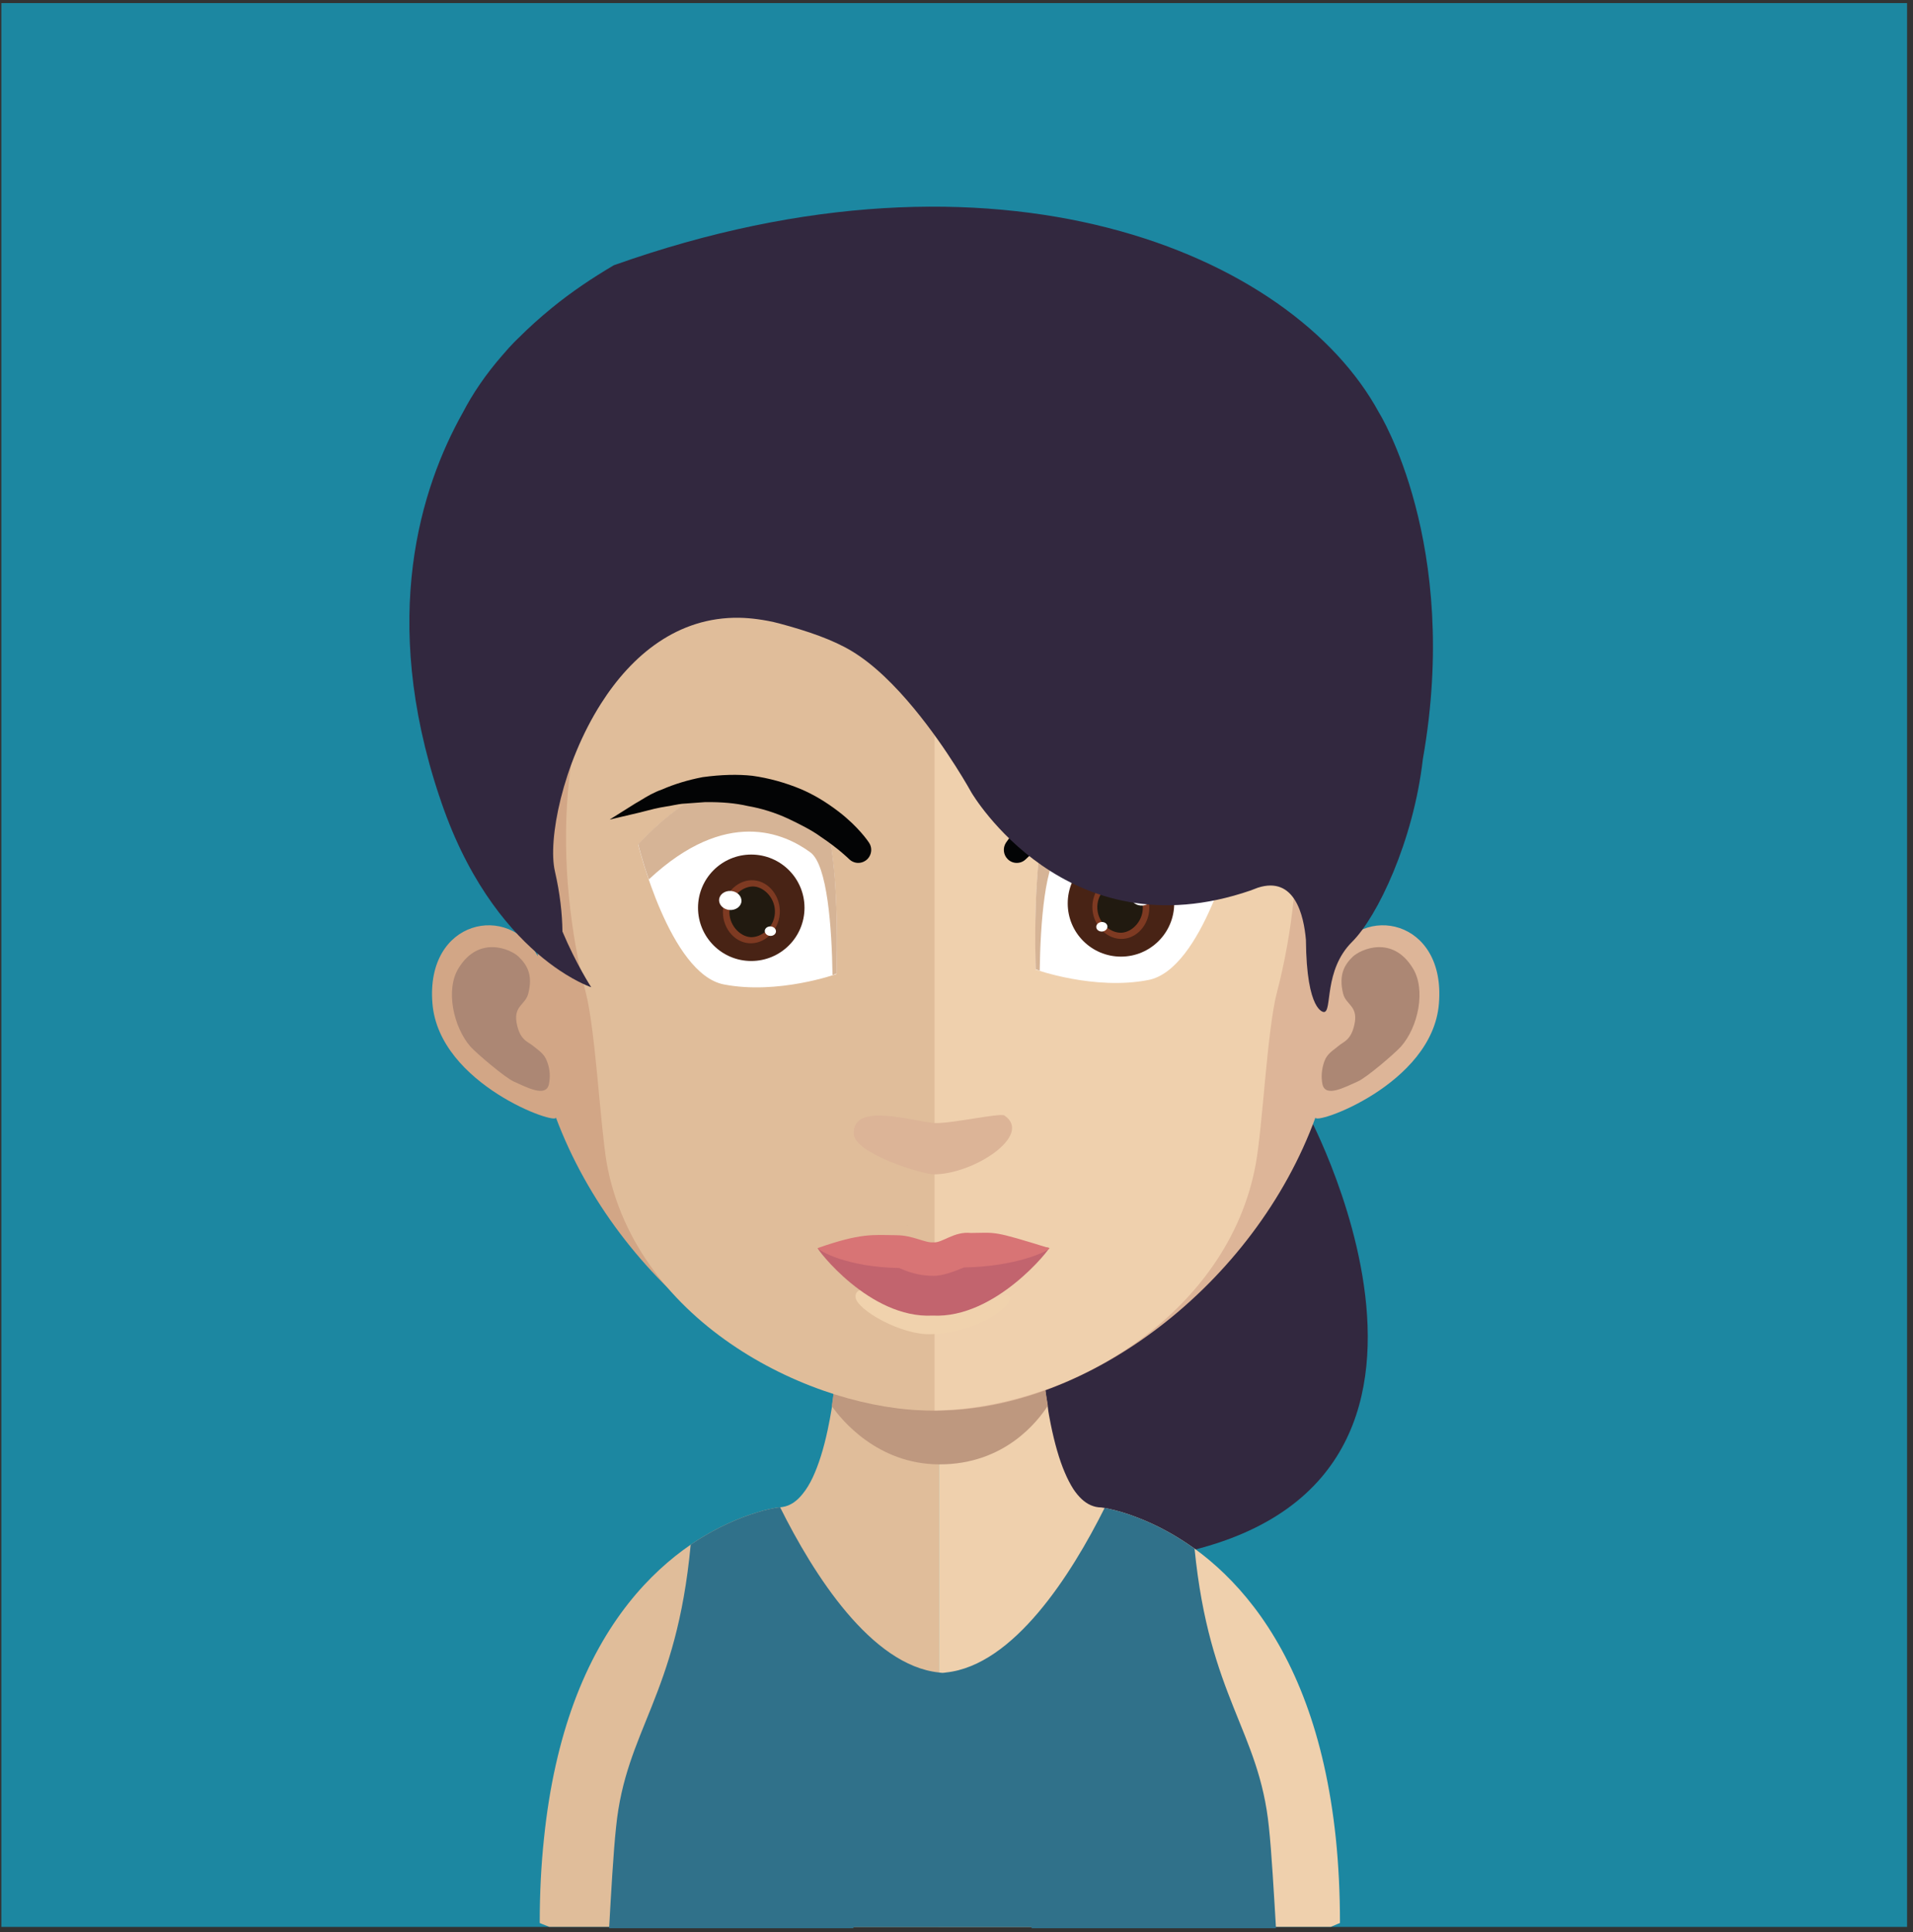 <?xml version="1.0" encoding="UTF-8" standalone="no"?><!DOCTYPE svg PUBLIC "-//W3C//DTD SVG 1.1//EN" "http://www.w3.org/Graphics/SVG/1.1/DTD/svg11.dtd"><svg width="100%" height="100%" viewBox="0 0 298 301" version="1.1" xmlns="http://www.w3.org/2000/svg" xmlns:xlink="http://www.w3.org/1999/xlink" xml:space="preserve" style="fill-rule:evenodd;clip-rule:evenodd;stroke-linejoin:round;stroke-miterlimit:1.414;"><rect x="0" y="0" width="298" height="301" fill="#333333" stroke="none"/><g id="_60"><rect x="0.21" y="0.48" width="296.865" height="299.71" style="fill:#1c87a1;fill-rule:nonzero;"/><path d="M203.749,173.57c0,0 34.773,64.57 -30.035,69.83c0,0 -58.714,-41.37 30.035,-69.83Z" style="fill:#32283f;fill-rule:nonzero;"/><path d="M146.272,187.93l0,112.25l-60.714,0c-1.008,-0.39 -1.482,-0.6 -1.482,-0.6c0,-4.71 0.226,-9.07 0.659,-13.12c0.843,-8.27 2.489,-15.23 4.629,-21.09c4.732,-12.9 11.912,-20.39 18.229,-24.73c0.103,-0.06 0.205,-0.15 0.308,-0.21c3.868,-2.59 7.428,-4.01 9.876,-4.77c0.823,-0.27 1.523,-0.45 2.057,-0.56c0.885,-0.2 1.379,-0.26 1.379,-0.26c0.103,0 0.205,0 0.308,-0.03c0.124,0 0.247,-0.02 0.371,-0.04c1.193,-0.18 2.242,-0.9 3.148,-2.05c0.576,-0.7 1.09,-1.55 1.563,-2.55c0.926,-1.98 1.708,-4.49 2.325,-7.39c0.247,-1.15 0.453,-2.28 0.659,-3.52c0.288,-2.08 0.576,-4.26 0.822,-6.52c0.103,-1.38 0.247,-2.72 0.412,-4.16c0.535,-6.87 0.679,-14.38 0.679,-21.5c0,0 8.168,0.85 14.772,0.85Z" style="fill:#e0bd9a;fill-rule:nonzero;"/><path d="M208.736,299.58c0,0 -0.535,0.21 -1.44,0.6l-61.024,0l0,-112.25l0.144,0c6.584,0 14.834,-0.85 14.834,-0.85c0,7.06 0.144,14.49 0.7,21.36c0.144,1.34 0.288,2.71 0.391,4.05c0.247,2.37 0.535,4.59 0.885,6.67l0,0.04c0.102,0.95 0.288,1.79 0.452,2.67c0.597,2.93 1.317,5.5 2.202,7.55c0.411,0.97 0.864,1.84 1.337,2.58c0.802,1.19 1.687,2.05 2.695,2.49c0.515,0.22 1.049,0.35 1.626,0.35c0,0 0.185,0.02 0.535,0.08c0.246,0.04 0.576,0.1 0.967,0.2c1.008,0.23 2.51,0.64 4.32,1.36c2.16,0.84 4.773,2.1 7.53,3.95c0.391,0.27 0.803,0.54 1.193,0.82c6.111,4.45 12.818,11.83 17.345,24.12c2.16,5.86 3.806,12.82 4.67,21.09c0.412,4.05 0.638,8.41 0.638,13.12Z" style="fill:#efd0ad;fill-rule:nonzero;"/><path d="M163.224,218.95l0,0.05c-1.531,2.36 -6.671,9.13 -16.849,9.13l-0.1,0c-9.635,-0.04 -15.268,-7.02 -16.701,-9.08c0.296,-2.06 0.593,-4.23 0.84,-6.48c0.099,-1.33 0.247,-2.71 0.395,-4.13c4.695,1.18 9.834,1.92 15.269,2.01l0.197,0c5.633,-0.09 10.822,-0.88 15.664,-2.16c0.149,1.33 0.297,2.7 0.396,4.03c0.247,2.36 0.543,4.57 0.889,6.63Z" style="fill:#be987f;fill-rule:nonzero;"/><path d="M145.584,59.97c-64.336,0 -64.682,53.78 -61.816,88.99c-4.398,-8.35 -17.493,-5.79 -16.405,7.37c1.037,12.67 19.745,19.13 19.221,17.73c9.743,26.04 35.529,45.68 59,45.68l0.494,0l0,-159.77l-0.494,0Z" style="fill:#d2a686;fill-rule:nonzero;"/><path d="M71.464,150.78c3.162,-5.11 8.104,-2.9 9.29,-1.77c1.284,1.23 2.322,2.8 1.531,5.8c-0.444,1.72 -2.223,1.86 -1.828,4.42c0.494,2.9 1.828,3.04 2.619,3.73c0.741,0.64 1.68,1.13 2.125,2.36c0.494,1.23 0.543,2.5 0.296,3.63c-0.494,2.07 -3.508,0.4 -5.534,-0.49c-1.334,-0.64 -5.584,-4.22 -6.671,-5.4c-2.668,-3.05 -3.953,-8.94 -1.828,-12.28Z" style="fill:#ac8774;fill-rule:nonzero;"/><path d="M145.93,59.97c64.336,0 64.682,53.78 61.865,88.99c4.398,-8.35 17.442,-5.79 16.356,7.37c-0.988,12.67 -19.733,19.13 -19.222,17.73c-9.49,26.04 -35.528,45.68 -58.999,45.68c-0.149,0 -0.346,0 -0.346,0l-0.148,-159.77c0,0 0.345,0 0.494,0Z" style="fill:#ddb598;fill-rule:nonzero;"/><path d="M220.05,150.78c-3.163,-5.11 -8.055,-2.9 -9.29,-1.77c-1.285,1.23 -2.273,2.8 -1.532,5.8c0.445,1.72 2.224,1.86 1.828,4.42c-0.494,2.9 -1.828,3.04 -2.569,3.73c-0.741,0.64 -1.729,1.13 -2.174,2.36c-0.445,1.23 -0.544,2.5 -0.297,3.63c0.494,2.07 3.508,0.4 5.535,-0.49c1.383,-0.64 5.582,-4.22 6.67,-5.4c2.718,-3.05 3.953,-8.94 1.829,-12.28Z" style="fill:#ac8774;fill-rule:nonzero;"/><path d="M145.078,75.15c-21.149,0 -36.665,6.14 -46.004,18.22c-13.095,16.94 -12.6,42.78 -7.807,61.34c1.482,5.7 2.273,20.97 3.261,26.57c4.595,25.1 32.316,38.46 50.55,38.46c0,0 0.346,0 0.494,0l0,-144.59c-0.148,0 -0.297,0 -0.297,0" style="fill:#e0bd9a;fill-rule:nonzero;"/><path d="M191.032,93.42c-9.29,-12.04 -24.608,-18.17 -45.46,-18.27l0,144.59c20.852,-0.25 45.806,-14.89 50.055,-38.46c1.038,-5.6 1.779,-20.87 3.262,-26.57c4.842,-18.52 5.336,-44.3 -7.857,-61.29Z" style="fill:#efd0ad;fill-rule:nonzero;"/><path d="M145.765,196.79" style="fill:#bc917b;fill-rule:nonzero;"/><path d="M145.765,196.79" style="fill:#bc917b;fill-rule:nonzero;"/><path d="M142.197,194.1c-0.101,-0.02 -0.202,-0.04 -0.303,-0.06c0.099,0.02 0.187,0.04 0.303,0.06Z" style="fill:#bc917b;fill-rule:nonzero;"/><path d="M145.765,193.91" style="fill:#bc917b;fill-rule:nonzero;"/><path d="M141.412,193.93c-0.093,-0.02 -0.178,-0.05 -0.269,-0.08l-0.01,0.01c0,0 0.104,0.03 0.279,0.07Z" style="fill:#bc917b;fill-rule:nonzero;"/><path d="M145.765,193.91" style="fill:#bc917b;fill-rule:nonzero;"/><path d="M127.61,75.51l-0.267,0.27l0.044,0.08c0.089,-0.13 0.134,-0.26 0.223,-0.35Z" style="fill:#432e1b;fill-rule:nonzero;"/><path d="M86.646,126.46" style="fill:#432e1b;fill-rule:nonzero;"/><path d="M146.037,193.93" style="fill:#ba907b;fill-rule:nonzero;"/><path d="M146.037,193.93" style="fill:#ba907b;fill-rule:nonzero;"/><path d="M142.373,191.17c-0.105,-0.02 -0.208,-0.04 -0.311,-0.06c0.101,0.02 0.191,0.04 0.311,0.06Z" style="fill:#ba907b;fill-rule:nonzero;"/><path d="M146.037,190.97" style="fill:#ba907b;fill-rule:nonzero;"/><path d="M141.566,190.99c-0.096,-0.02 -0.182,-0.05 -0.276,-0.08l-0.011,0.01c0,0 0.107,0.03 0.287,0.07Z" style="fill:#ba907b;fill-rule:nonzero;"/><path d="M146.037,190.97" style="fill:#ba907b;fill-rule:nonzero;"/><path d="M132.999,176.66c-0.251,-5.13 9.426,-1.87 12.616,-1.71c2.521,0.13 10.192,-1.62 10.85,-1.17c4.513,3.05 -4.779,9.17 -11.01,9.17c-1.66,0 -12.306,-3.19 -12.456,-6.29Z" style="fill:#dcb497;fill-rule:nonzero;"/><path d="M99.419,131.58c0,0 4.908,20.14 13.335,21.78c8.426,1.64 17.546,-1.62 17.546,-1.62c0,0 0.872,-23.67 -3.443,-26.76c-4.311,-3.1 -14.25,-7.59 -27.438,6.6Z" style="fill:#fff;fill-rule:nonzero;"/><path d="M130.312,151.67c0,0 -0.194,0.06 -0.627,0.24c-0.107,-7.26 -0.779,-17.23 -3.473,-19.14c-4.006,-2.93 -13.052,-7.06 -25.138,4.23c-1.098,-3.12 -1.649,-5.48 -1.649,-5.48c13.212,-14.22 23.16,-9.74 27.439,-6.63c4.319,3.1 3.448,26.78 3.448,26.78Z" style="fill:#d6b496;fill-rule:nonzero;"/><path d="M125.322,141.42c0,4.58 -3.713,8.29 -8.294,8.29c-4.58,0 -8.293,-3.71 -8.293,-8.29c0,-4.58 3.713,-8.29 8.293,-8.29c4.581,0 8.294,3.71 8.294,8.29Z" style="fill:#482315;fill-rule:nonzero;"/><path d="M116.643,146.94c-2.395,-0.19 -4.234,-2.61 -4.015,-5.27c0.214,-2.65 2.422,-4.73 4.819,-4.53c2.395,0.19 4.23,2.61 4.019,5.26c-0.218,2.66 -2.429,4.74 -4.823,4.54Z" style="fill:#7e3a22;fill-rule:nonzero;"/><path d="M116.85,145.99c-1.667,-0.15 -3.397,-1.98 -3.213,-4.23c0.187,-2.26 2.189,-3.78 3.856,-3.65c1.668,0.14 3.393,1.98 3.21,4.23c-0.184,2.26 -2.19,3.78 -3.853,3.65Z" style="fill:#211a10;fill-rule:nonzero;"/><path d="M115.5,140.43c-0.07,0.81 -0.906,1.41 -1.863,1.33c-0.96,-0.08 -1.683,-0.81 -1.618,-1.62c0.069,-0.82 0.9,-1.41 1.859,-1.34c0.963,0.08 1.687,0.81 1.622,1.63Z" style="fill:#fff;fill-rule:nonzero;"/><path d="M120.877,145.14c-0.035,0.4 -0.452,0.7 -0.93,0.66c-0.481,-0.04 -0.841,-0.4 -0.811,-0.81c0.035,-0.4 0.453,-0.7 0.93,-0.66c0.481,0.04 0.846,0.4 0.811,0.81Z" style="fill:#fff;fill-rule:nonzero;"/><path d="M146.169,196.31" style="fill:#ba907b;fill-rule:nonzero;"/><path d="M146.169,196.31" style="fill:#ba907b;fill-rule:nonzero;"/><path d="M142.504,193.55c-0.104,-0.03 -0.207,-0.05 -0.311,-0.07c0.102,0.02 0.192,0.04 0.311,0.07Z" style="fill:#ba907b;fill-rule:nonzero;"/><path d="M146.169,193.35" style="fill:#ba907b;fill-rule:nonzero;"/><path d="M141.699,193.37c-0.096,-0.03 -0.183,-0.06 -0.277,-0.08l-0.011,0c0,0 0.107,0.03 0.288,0.08Z" style="fill:#ba907b;fill-rule:nonzero;"/><path d="M146.169,193.35" style="fill:#ba907b;fill-rule:nonzero;"/><path d="M146.056,195.94" style="fill:#bc917b;fill-rule:nonzero;"/><path d="M146.055,195.94l0.001,0l-0.001,0Z" style="fill:#bc917b;fill-rule:nonzero;"/><path d="M142.127,192.98c-0.111,-0.03 -0.222,-0.05 -0.333,-0.07c0.109,0.02 0.206,0.04 0.333,0.07Z" style="fill:#bc917b;fill-rule:nonzero;"/><path d="M146.056,192.77" style="fill:#bc917b;fill-rule:nonzero;"/><path d="M141.264,192.79c-0.103,-0.03 -0.196,-0.06 -0.297,-0.09l-0.011,0.01c0,0 0.114,0.03 0.308,0.08Z" style="fill:#bc917b;fill-rule:nonzero;"/><path d="M146.055,192.77l0.001,0l-0.001,0Z" style="fill:#bc917b;fill-rule:nonzero;"/><path d="M145.808,195.09" style="fill:#bc917b;fill-rule:nonzero;"/><path d="M145.807,195.09l0.001,0l-0.001,0Z" style="fill:#bc917b;fill-rule:nonzero;"/><path d="M141.879,192.14c-0.111,-0.03 -0.222,-0.05 -0.333,-0.07c0.109,0.02 0.205,0.04 0.333,0.07Z" style="fill:#bc917b;fill-rule:nonzero;"/><path d="M145.808,191.93" style="fill:#bc917b;fill-rule:nonzero;"/><path d="M141.016,191.94c-0.103,-0.02 -0.196,-0.05 -0.297,-0.08l-0.011,0c0,0 0.114,0.04 0.308,0.08Z" style="fill:#bc917b;fill-rule:nonzero;"/><path d="M145.807,191.93l0.001,0l-0.001,0Z" style="fill:#bc917b;fill-rule:nonzero;"/><path d="M146.447,194.88" style="fill:#bc917b;fill-rule:nonzero;"/><path d="M146.446,194.88l0.001,0l-0.001,0Z" style="fill:#bc917b;fill-rule:nonzero;"/><path d="M142.65,192.02c-0.108,-0.02 -0.215,-0.04 -0.323,-0.07c0.106,0.03 0.199,0.05 0.323,0.07Z" style="fill:#bc917b;fill-rule:nonzero;"/><path d="M146.447,191.82" style="fill:#bc917b;fill-rule:nonzero;"/><path d="M141.815,191.83c-0.099,-0.02 -0.19,-0.05 -0.287,-0.08l-0.011,0.01c0,0 0.111,0.03 0.298,0.07Z" style="fill:#bc917b;fill-rule:nonzero;"/><path d="M146.446,191.82l0.001,0l-0.001,0Z" style="fill:#bc917b;fill-rule:nonzero;"/><path d="M192.229,130.9c0,0 -4.908,20.13 -13.334,21.77c-8.427,1.65 -17.547,-1.62 -17.547,-1.62c0,0 -0.872,-23.66 3.443,-26.75c4.311,-3.11 14.25,-7.6 27.438,6.6Z" style="fill:#fff;fill-rule:nonzero;"/><path d="M161.336,150.99c0,0 0.194,0.05 0.627,0.24c0.107,-7.26 0.778,-17.23 3.473,-19.14c4.006,-2.94 13.052,-7.06 25.138,4.23c1.098,-3.12 1.649,-5.49 1.649,-5.49c-13.212,-14.22 -23.16,-9.74 -27.439,-6.63c-4.319,3.1 -3.448,26.79 -3.448,26.79Z" style="fill:#d6b496;fill-rule:nonzero;"/><path d="M166.326,140.74c0,4.58 3.713,8.29 8.294,8.29c4.58,0 8.293,-3.71 8.293,-8.29c0,-4.59 -3.713,-8.3 -8.293,-8.3c-4.581,0 -8.294,3.71 -8.294,8.3Z" style="fill:#482315;fill-rule:nonzero;"/><path d="M175.005,146.26c2.395,-0.2 4.234,-2.62 4.015,-5.27c-0.214,-2.66 -2.422,-4.74 -4.819,-4.54c-2.395,0.2 -4.231,2.61 -4.019,5.27c0.218,2.66 2.429,4.74 4.823,4.54Z" style="fill:#7e3a22;fill-rule:nonzero;"/><path d="M174.798,145.3c1.667,-0.14 3.397,-1.97 3.213,-4.22c-0.187,-2.26 -2.189,-3.79 -3.856,-3.65c-1.668,0.14 -3.393,1.98 -3.21,4.23c0.184,2.26 2.19,3.78 3.853,3.64Z" style="fill:#211a10;fill-rule:nonzero;"/><path d="M176.148,139.74c0.07,0.82 0.905,1.41 1.863,1.33c0.96,-0.08 1.683,-0.81 1.618,-1.62c-0.069,-0.81 -0.9,-1.41 -1.859,-1.33c-0.963,0.08 -1.687,0.8 -1.622,1.62Z" style="fill:#fff;fill-rule:nonzero;"/><path d="M170.771,144.45c0.035,0.41 0.452,0.71 0.93,0.67c0.481,-0.04 0.841,-0.41 0.811,-0.81c-0.035,-0.41 -0.453,-0.71 -0.93,-0.67c-0.481,0.04 -0.846,0.4 -0.811,0.81Z" style="fill:#fff;fill-rule:nonzero;"/><path d="M135.361,131.26c-0.064,-0.1 -1.593,-2.42 -4.719,-4.82c-1.959,-1.5 -3.878,-2.65 -5.87,-3.5c-2.419,-1.01 -5.026,-1.73 -7.551,-2.08c-2.284,-0.25 -4.815,-0.19 -7.768,0.21c-2.254,0.43 -4.453,1.1 -6.319,1.92c-1.331,0.46 -2.382,1.11 -3.227,1.62c-0.323,0.2 -0.616,0.38 -0.914,0.54l-4.025,2.53l4.639,-1.09c0.216,-0.05 0.45,-0.11 0.701,-0.18c0.96,-0.25 2.154,-0.57 3.555,-0.78c0.327,-0.04 0.661,-0.11 1.001,-0.18c0.584,-0.11 1.187,-0.23 1.819,-0.26c0.703,-0.05 1.432,-0.1 2.181,-0.16l0.973,-0.07c2.57,-0.03 4.739,0.16 6.667,0.61c2.107,0.36 4.273,1.04 6.259,1.96c1.875,0.9 3.673,1.79 5.076,2.82c2.833,1.89 4.41,3.47 4.425,3.48c0.39,0.39 0.91,0.6 1.433,0.6c0.381,0 0.763,-0.11 1.097,-0.33c0.934,-0.61 1.196,-1.87 0.602,-2.78l-0.035,-0.06Z" style="fill:#030405;fill-rule:nonzero;"/><path d="M193.058,125.13c-0.267,-0.14 -0.56,-0.32 -0.884,-0.52c-0.844,-0.51 -1.895,-1.16 -3.186,-1.6c-1.906,-0.84 -4.105,-1.51 -6.386,-1.94c-2.928,-0.4 -5.459,-0.46 -7.753,-0.21c-2.512,0.35 -5.119,1.07 -7.543,2.08c-1.963,0.84 -3.936,2.02 -5.866,3.5c-3.07,2.35 -4.596,4.64 -4.711,4.81l-0.029,0.04c-0.518,0.8 -0.407,1.87 0.263,2.54c0.382,0.39 0.889,0.6 1.428,0.6l0.001,0c0.54,0 1.046,-0.21 1.426,-0.6l0.016,-0.01c0.15,-0.15 1.68,-1.65 4.428,-3.48c1.381,-1.02 3.18,-1.91 5.05,-2.81c1.993,-0.92 4.16,-1.6 6.293,-1.97c1.901,-0.44 4.074,-0.63 6.61,-0.6l1.022,0.07c0.743,0.06 1.465,0.11 2.172,0.16c0.623,0.03 1.226,0.15 1.81,0.26c0.34,0.07 0.673,0.14 1,0.18c1.401,0.21 2.595,0.53 3.556,0.78c0.25,0.07 0.484,0.13 0.707,0.18l4.636,1.09l-4.06,-2.55Z" style="fill:#030405;fill-rule:nonzero;"/><path d="M143.169,203.32" style="fill:#be927b;fill-rule:nonzero;"/><path d="M143.169,203.32" style="fill:#be927b;fill-rule:nonzero;"/><path d="M139.529,200.57c-0.103,-0.02 -0.206,-0.04 -0.309,-0.06c0.101,0.02 0.19,0.04 0.309,0.06Z" style="fill:#be927b;fill-rule:nonzero;"/><path d="M143.169,200.38" style="fill:#be927b;fill-rule:nonzero;"/><path d="M138.729,200.4c-0.096,-0.03 -0.182,-0.06 -0.276,-0.08l-0.01,0c0,0 0.106,0.03 0.286,0.08Z" style="fill:#be927b;fill-rule:nonzero;"/><path d="M143.169,200.38" style="fill:#be927b;fill-rule:nonzero;"/><path d="M142.939,202.54" style="fill:#be927b;fill-rule:nonzero;"/><path d="M142.939,202.54" style="fill:#be927b;fill-rule:nonzero;"/><path d="M139.299,199.79c-0.103,-0.02 -0.206,-0.04 -0.309,-0.06c0.101,0.02 0.19,0.04 0.309,0.06Z" style="fill:#be927b;fill-rule:nonzero;"/><path d="M142.939,199.6" style="fill:#be927b;fill-rule:nonzero;"/><path d="M138.499,199.61c-0.096,-0.02 -0.182,-0.05 -0.276,-0.07l-0.01,0c0,0 0.106,0.03 0.286,0.07Z" style="fill:#be927b;fill-rule:nonzero;"/><path d="M142.939,199.6" style="fill:#be927b;fill-rule:nonzero;"/><path d="M143.531,202.34" style="fill:#be927b;fill-rule:nonzero;"/><path d="M143.531,202.34" style="fill:#be927b;fill-rule:nonzero;"/><path d="M140.013,199.69c-0.1,-0.02 -0.199,-0.04 -0.299,-0.07c0.098,0.03 0.184,0.04 0.299,0.07Z" style="fill:#be927b;fill-rule:nonzero;"/><path d="M143.531,199.5" style="fill:#be927b;fill-rule:nonzero;"/><path d="M139.239,199.51c-0.092,-0.02 -0.175,-0.05 -0.266,-0.07l-0.01,0c0,0 0.103,0.03 0.276,0.07Z" style="fill:#be927b;fill-rule:nonzero;"/><path d="M143.531,199.5" style="fill:#be927b;fill-rule:nonzero;"/><path d="M133.274,202.08c-0.24,-3.2 8.912,0.67 11.918,0.77c2.397,0.08 9.6,-0.48 10.266,-0.73c5.035,-1.88 -0.275,5.35 -10.415,5.73c-4.646,0.18 -11.631,-3.83 -11.769,-5.77Z" style="fill:#f0d2ad;fill-rule:nonzero;"/><path d="M163.441,194.4c-5.804,-1.09 -18.031,0.07 -18.031,0.07c-10.083,1.68 -17.974,-0.11 -18.032,-0.04c-0.24,0.03 8.053,11.03 17.894,10.52c9.842,0.51 18.41,-10.52 18.169,-10.55Z" style="fill:#c2646e;fill-rule:nonzero;"/><path d="M151.241,192.08c-2.615,-0.29 -4.478,1.59 -5.819,1.46c-1.366,0.12 -3.139,-1.09 -5.77,-1.11c-3.7,-0.04 -5.506,-0.37 -12.274,2c0.241,0.46 4.577,2.97 12.698,3.11c0.115,0 2.294,1.24 5.391,1.22c1.939,-0.01 4.599,-1.31 4.703,-1.31c8.133,-0.13 13.099,-2.54 13.328,-2.99c-8.946,-2.78 -8.237,-2.42 -12.257,-2.38Z" style="fill:#d87475;fill-rule:nonzero;"/><path d="M214.808,64.27c-13.484,-24.86 -59.331,-44.22 -119.153,-22.96l0.019,-0.02c-3.365,1.98 -6.68,4.2 -9.711,6.68c-1.921,1.57 -3.642,3.13 -5.189,4.68c0,0 -1.007,0.91 -2.529,2.71c-2.61,2.99 -4.612,5.96 -6.162,8.94c-6.545,11.66 -12.94,31.85 -3.665,59.71l0.005,0c1.02,3.1 2.151,5.9 3.36,8.41c4.979,10.33 11.148,15.91 15.374,18.75c2.94,1.97 4.941,2.63 4.941,2.63c0,0 -2.315,-3.54 -4.483,-8.68c-0.035,-2.76 -0.37,-5.88 -1.173,-9.38c-1.129,-4.87 1.174,-16.7 7.194,-26.15c4.778,-7.51 11.907,-13.5 21.536,-13.35c0.911,0.02 1.845,0.09 2.802,0.22c1.103,0.15 2.226,0.35 3.39,0.66c4.598,1.23 8.394,2.56 11.298,4.3c3.484,2.09 6.826,5.46 9.705,8.94c5.268,6.37 8.961,13.11 8.961,13.11c0,0 14.714,25.17 43.527,15.24l0.006,0l0.167,-0.07c0.306,-0.11 0.617,-0.23 0.923,-0.35c5.74,-1.84 7.148,4.3 7.48,8.13c0.091,11.32 2.8,11.24 2.8,11.24c1.348,0 -0.096,-6.49 4.411,-10.95c3.892,-3.87 9.542,-15.64 11.004,-28.45c5.94,-33.58 -6.835,-53.98 -6.838,-53.99Z" style="fill:#32283f;fill-rule:nonzero;"/><path d="M198.757,300.18l0,0.21l-38.042,0l-0.061,-0.21l-27.652,0l-0.082,0.21l-38.042,0l0.02,-0.21c0.268,-4.82 0.659,-11.75 1.07,-15.53c1.523,-15.23 9.403,-20.23 11.625,-44.01c0.103,-0.06 0.205,-0.15 0.308,-0.21c3.868,-2.59 7.428,-4.01 9.876,-4.77c0.823,-0.27 1.523,-0.45 2.057,-0.56c0.885,-0.2 1.379,-0.26 1.379,-0.26c0.103,0 0.205,0 0.308,-0.03c5.206,10.46 14.176,24.63 24.751,25.74c0.186,0.04 0.371,0.04 0.556,0.06c0.185,-0.02 0.37,-0.02 0.535,-0.06c10.534,-1.11 19.484,-15.18 24.71,-25.63c0.246,0.04 0.576,0.1 0.967,0.2c1.008,0.23 2.51,0.64 4.32,1.36c2.16,0.84 4.773,2.1 7.53,3.95c0.391,0.27 0.803,0.54 1.193,0.82c2.305,23.25 10.061,28.31 11.584,43.4c0.411,3.78 0.802,10.71 1.09,15.53Z" style="fill:#30718a;fill-rule:nonzero;"/></g></svg>